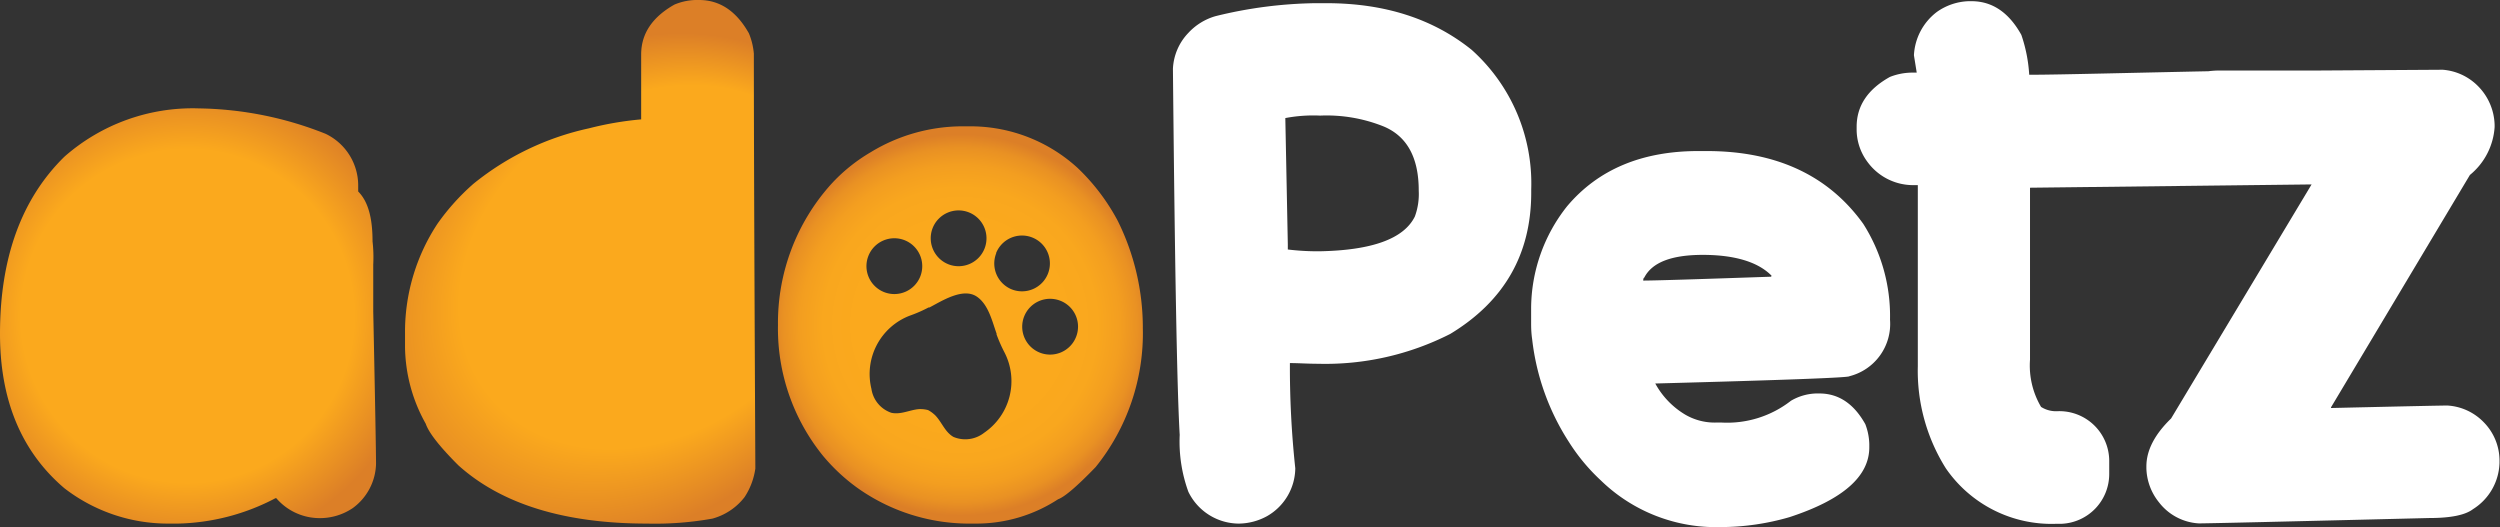 <svg xmlns="http://www.w3.org/2000/svg" xmlns:xlink="http://www.w3.org/1999/xlink" viewBox="0 0 250.91 52.92"><rect x="0" y="0" width="250.91" height="52.92" fill="#333333" stroke="none"/><defs><style>.cls-1{fill:url(#Gradiente_sem_nome_19);}.cls-2{fill:url(#Gradiente_sem_nome_19-2);}.cls-3{fill:url(#Gradiente_sem_nome_15);}.cls-4{fill:#fff;}</style><radialGradient id="Gradiente_sem_nome_19" cx="18.82" cy="31.72" r="24.24" gradientUnits="userSpaceOnUse"><stop offset="0.69" stop-color="#fba91d"/><stop offset="0.69" stop-color="#fba91d"/><stop offset="0.97" stop-color="#dc7f27"/></radialGradient><radialGradient id="Gradiente_sem_nome_19-2" cx="62.3" cy="29.24" fx="49.644" r="30" gradientTransform="translate(125.84 9.54) rotate(142.24) scale(1 0.8)" xlink:href="#Gradiente_sem_nome_19"/><radialGradient id="Gradiente_sem_nome_15" cx="96.38" cy="32.62" r="19.13" gradientUnits="userSpaceOnUse"><stop offset="0.53" stop-color="#fba91d"/><stop offset="0.72" stop-color="#f9a71e"/><stop offset="0.84" stop-color="#f39e20"/><stop offset="0.93" stop-color="#e99123"/><stop offset="1" stop-color="#dc7f27"/></radialGradient></defs><g id="Camada_2" data-name="Camada 2"><g id="Camada_1-2" data-name="Camada 1"><path class="cls-1" d="M20,10.88a35.56,35.56,0,0,1,12.68,2.55,5.75,5.75,0,0,1,3.27,5.25l0,.54c1,1,1.44,2.66,1.44,5a14.23,14.23,0,0,1,.07,2.34c0,1.53,0,3.09,0,4.67q.28,13.55.28,15.34a5.66,5.66,0,0,1-2.33,4.42A5.88,5.88,0,0,1,32,52a5.73,5.73,0,0,1-4.27-2l-.08,0a22,22,0,0,1-9.8,2.55h-1A17,17,0,0,1,6.46,49Q0,43.5,0,33.51,0,22.07,6.46,15.73A19.48,19.48,0,0,1,20,10.88Z"/><path class="cls-2" d="M69.8,0h.36q3.12,0,5,3.34a6.75,6.75,0,0,1,.5,2.05q0,11.52.15,41.63a7,7,0,0,1-1.08,2.87,6.1,6.1,0,0,1-3.23,2.16,32.6,32.6,0,0,1-6.54.5Q52.51,52.55,46,46.7q-2.81-2.81-3.27-4.17a16.05,16.05,0,0,1-2.08-7.72V33.12a19.72,19.72,0,0,1,3.26-10.67,22.67,22.67,0,0,1,3.6-4,27.72,27.72,0,0,1,11.6-5.57,32.64,32.64,0,0,1,5.24-.9V5.46c0-2.08,1.12-3.75,3.34-5A5.87,5.87,0,0,1,69.8,0Z"/><path class="cls-3" d="M112.18,22.16a20.81,20.81,0,0,0-4-5.28,15.91,15.91,0,0,0-10.56-4.2H96.34a17.72,17.72,0,0,0-8.94,2.59,17.08,17.08,0,0,0-4,3.23,20.8,20.8,0,0,0-5.32,14.12,20.27,20.27,0,0,0,4.53,13.14A18.67,18.67,0,0,0,86.1,49a19.37,19.37,0,0,0,11,3.55H98a15,15,0,0,0,8.19-2.44q1-.36,3.77-3.23a21.38,21.38,0,0,0,4.74-13.94A24.13,24.13,0,0,0,112.18,22.16ZM93.6,22.9a2.8,2.8,0,1,1,1.6,3.63A2.81,2.81,0,0,1,93.6,22.9Zm-6.45,2.8a2.8,2.8,0,1,1,1.59,3.62A2.8,2.8,0,0,1,87.15,25.7ZM98.78,43.43a3.07,3.07,0,0,1-3.09.42c-.85-.49-1.16-1.47-1.81-2.15a3.21,3.21,0,0,0-.73-.54,3.07,3.07,0,0,0-.9-.1c-.94.07-1.83.58-2.79.37a3,3,0,0,1-2-2.4,6.27,6.27,0,0,1,3.88-7.36,13.82,13.82,0,0,0,1.85-.81l.09,0c1.25-.65,3.41-2.06,4.8-1.06,1.13.8,1.5,2.45,1.94,3.68l0,.09a15.29,15.29,0,0,0,.82,1.85A6.28,6.28,0,0,1,98.78,43.43Zm1.18-18a2.8,2.8,0,1,1,1.6,3.62A2.8,2.8,0,0,1,100,25.38ZM108,33.81a2.8,2.8,0,1,1-1.59-3.63A2.79,2.79,0,0,1,108,33.81Z"/><path class="cls-4" d="M249.29,42.39a5.53,5.53,0,0,0-3.66-1.69q-.9,0-11.68.25v-.07l13.94-23.32a6.77,6.77,0,0,0,2.48-4.81v-.22a5.73,5.73,0,0,0-1.69-3.91A5.56,5.56,0,0,0,245.16,7l-12.89.08c-1.1,0-3.11,0-5.59,0l-4.1,0a8.56,8.56,0,0,0-.94.07c-7,.14-15.13.35-17.58.35l-.4,0a15.06,15.06,0,0,0-.79-4c-1.25-2.25-2.92-3.38-5-3.38h-.29a5.83,5.83,0,0,0-3.19,1.08,5.82,5.82,0,0,0-2.3,4.35l.28,1.74h-.61a6.17,6.17,0,0,0-2.08.43c-2.23,1.24-3.34,2.91-3.34,5v.36a5.45,5.45,0,0,0,1.08,3.16,5.67,5.67,0,0,0,4.52,2.34h.54v5.76c0,2,0,9.33,0,12.4A18.39,18.39,0,0,0,195.29,47a12.87,12.87,0,0,0,11.1,5.57h.51a5,5,0,0,0,4.79-5V46.22a5,5,0,0,0-5.19-4.95h0a2.81,2.81,0,0,1-1.65-.43,8.17,8.17,0,0,1-1.11-4.74c0-2,0-8.56,0-10V18.84L232,18.51,217.9,42c-1.66,1.61-2.48,3.21-2.48,4.81V47a5.65,5.65,0,0,0,1.26,3.41,5.43,5.43,0,0,0,4,2.12q1.36,0,23.17-.54c2.13,0,3.58-.3,4.35-.89a5.66,5.66,0,0,0,2.66-4.64v-.32A5.48,5.48,0,0,0,249.29,42.39Z"/><path class="cls-4" d="M147.7,5Q141.88.32,133.12.32H132a44.06,44.06,0,0,0-10,1.3,5.93,5.93,0,0,0-2.73,1.68,5.56,5.56,0,0,0-1.55,3.6q.29,30.24.68,36.74a14.75,14.75,0,0,0,.87,5.72,5.66,5.66,0,0,0,5.06,3.19,6,6,0,0,0,2.84-.75A5.6,5.6,0,0,0,130,47a94.91,94.91,0,0,1-.54-10.56v0c.84,0,1.78.07,2.84.07h0a27.63,27.63,0,0,0,13.26-3q8.12-4.92,8.12-14.18V19A18,18,0,0,0,147.7,5ZM142,21.73q-1.65,3.35-9.59,3.49a24.86,24.86,0,0,1-3.16-.18l0-.54L129,11.85a15,15,0,0,1,3.44-.25h.11a15.36,15.36,0,0,1,6.29,1.08q3.56,1.47,3.55,6.47A6.5,6.5,0,0,1,142,21.73Z"/><path class="cls-4" d="M171.29,15.16h-.83q-8.51,0-13.18,5.54A16.57,16.57,0,0,0,153.67,31v1.33c0,.42,0,1,.1,1.69a23.94,23.94,0,0,0,3.68,10.32,19.34,19.34,0,0,0,3.22,3.88,16.58,16.58,0,0,0,12,4.68,24.86,24.86,0,0,0,6.94-1q8-2.62,8-7v-.33a5.93,5.93,0,0,0-.4-2c-1.15-2.06-2.69-3.08-4.61-3.08h-.33a5.3,5.3,0,0,0-2.52.73,10.4,10.4,0,0,1-6.94,2.19h-.6a5.86,5.86,0,0,1-3.08-.8,8.21,8.21,0,0,1-3-3.12q19.48-.52,19.48-.73a5.41,5.41,0,0,0,4.08-5.67A17.24,17.24,0,0,0,187,22.46Q181.75,15.16,171.29,15.16Zm6.47,12.61q-11.28.39-12.84.39h0c0-.2.06-.29.1-.29.78-1.53,2.73-2.29,5.88-2.29s5.53.69,6.9,2.09Z"/></g></g></svg>